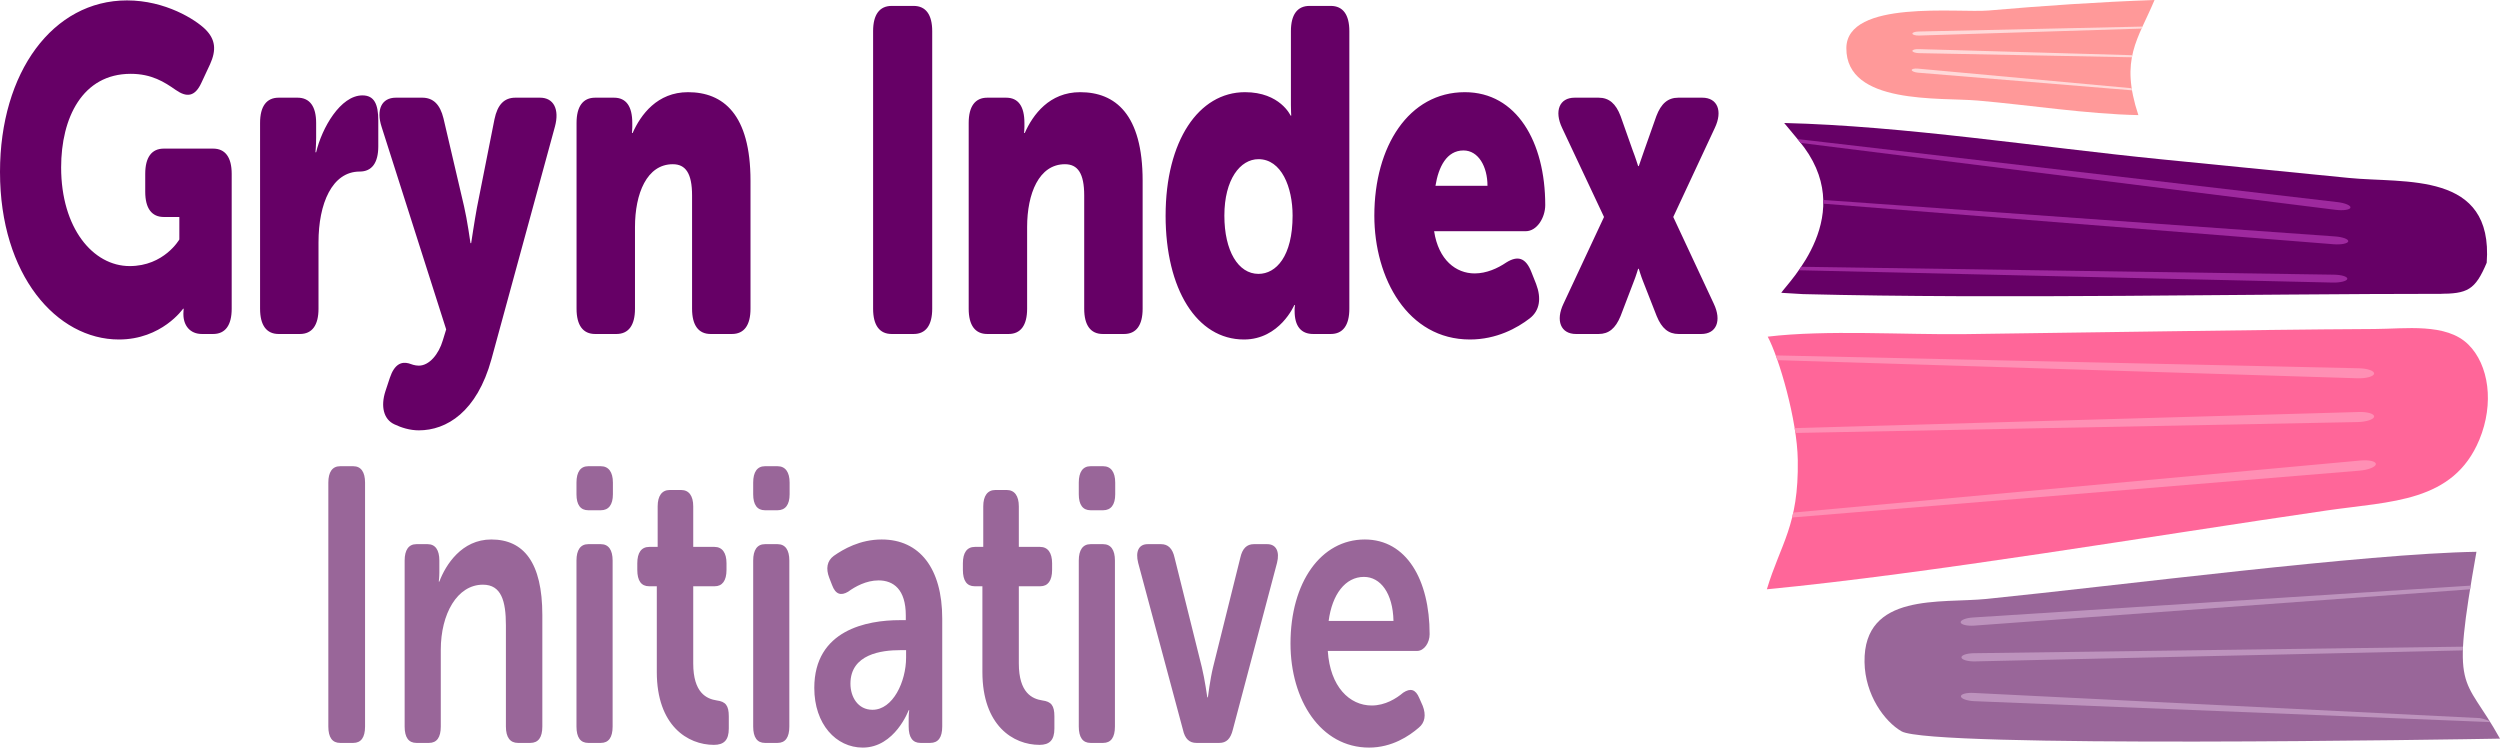 <svg width="100%" height="100%" viewBox="0 0 6326 1892" version="1.1" xmlns="http://www.w3.org/2000/svg" xmlns:xlink="http://www.w3.org/1999/xlink" xml:space="preserve" xmlns:serif="http://www.serif.com/" style="fill-rule:evenodd;clip-rule:evenodd;stroke-linejoin:round;stroke-miterlimit:2;"><g>
<path d="M0,435.277c0,261.236 143.585,423.785 300.844,423.785c108.538,-0 162.384,-77.798 162.384,-77.798l1.712,0c-0,0 -0.857,4.65 -0.857,11.613l-0,2.326c-0,27.861 16.24,49.924 47.009,49.924l28.203,-0c30.769,-0 47,-22.063 47,-63.863l-0,-341.35c-0,-41.799 -16.231,-63.859 -47,-63.859l-124.781,0c-30.767,0 -47.007,22.06 -47.007,63.859l0,45.287c0,41.799 16.24,63.853 47.007,63.853l39.311,-0l-0,56.896c-0,-0 -38.461,67.339 -125.635,67.339c-93.155,0 -173.49,-96.365 -173.49,-249.626c-0,-125.396 53.837,-236.861 176.056,-236.861c52.991,0 85.463,20.902 113.673,40.639c28.202,19.738 48.711,17.412 64.951,-17.415l22.221,-47.599c16.24,-35.998 13.674,-62.701 -11.967,-88.247c-24.782,-24.378 -100.849,-73.141 -198.279,-73.141c-187.173,-0 -321.355,181.126 -321.355,434.238Zm658.091,345.987c-0,41.8 16.24,63.863 47.009,63.863l53.844,-0c30.762,-0 47.002,-22.063 47.002,-63.863l0,-168.351c0,-97.526 34.19,-178.801 104.27,-178.801c30.769,0 47.007,-22.059 47.007,-63.859l-0,-65.023c-0,-41.791 -10.258,-63.853 -40.17,-63.853c-55.551,-0 -102.558,82.435 -117.087,143.973l-1.711,-0c-0,-0 1.711,-17.422 1.711,-37.159l0,-37.153c0,-41.797 -16.24,-63.859 -47.009,-63.859l-47.857,-0c-30.769,-0 -47.009,22.062 -47.009,63.859l-0,470.226Zm328.192,175.324l-11.115,33.676c-11.963,37.149 -5.126,70.822 23.077,83.587c17.095,8.136 38.461,15.099 61.536,15.099c70.079,0 147.001,-46.447 183.75,-179.961l160.675,-588.663c11.969,-44.122 -3.416,-73.147 -37.606,-73.147l-62.386,-0c-28.202,-0 -45.297,17.412 -52.989,54.574l-44.443,224.086c-5.983,32.503 -14.529,89.399 -14.529,89.399l-1.711,0c-0,0 -8.547,-60.373 -16.241,-92.885l-52.132,-222.925c-8.549,-34.837 -25.637,-52.249 -53.84,-52.249l-66.67,-0c-35.894,-0 -50.423,30.186 -35.894,74.311l163.241,512.023l-8.549,27.865c-10.251,34.837 -34.183,63.862 -60.676,63.862c-10.258,0 -18.804,-3.486 -25.641,-5.802c-17.945,-4.65 -35.895,1.161 -47.857,37.15Zm472.622,-175.324c-0,41.8 16.24,63.863 47.009,63.863l53.846,-0c30.762,-0 47,-22.063 47,-63.863l0,-206.662c0,-84.761 29.915,-159.063 95.721,-159.063c32.481,0 48.721,23.214 48.721,78.95l0,286.775c0,41.8 16.238,63.863 47,63.863l53.846,-0c30.769,-0 47.01,-22.063 47.01,-63.863l-0,-323.934c-0,-168.351 -69.23,-224.08 -158.116,-224.08c-77.769,-0 -119.653,56.89 -140.162,103.327l-1.711,0c-0,0 0.854,-9.285 0.854,-15.087l0,-10.452c0,-41.797 -15.383,-63.859 -46.152,-63.859l-47.857,-0c-30.769,-0 -47.009,22.062 -47.009,63.859l-0,470.226Zm750.39,0c0,41.8 16.241,63.863 47.01,63.863l55.548,-0c30.769,-0 47.01,-22.063 47.01,-63.863l-0,-702.437c-0,-41.799 -16.241,-63.862 -47.01,-63.862l-55.548,-0c-30.769,-0 -47.01,22.063 -47.01,63.862l0,702.437Zm241.868,0c-0,41.8 16.238,63.863 47.007,63.863l53.846,-0c30.762,-0 47.002,-22.063 47.002,-63.863l0,-206.662c0,-84.761 29.913,-159.063 95.721,-159.063c32.479,0 48.719,23.214 48.719,78.95l-0,286.775c-0,41.8 16.24,63.863 47.002,63.863l53.844,-0c30.769,-0 47.01,-22.063 47.01,-63.863l-0,-323.934c-0,-168.351 -69.23,-224.08 -158.114,-224.08c-77.771,-0 -119.653,56.89 -140.164,103.327l-1.712,0c0,0 0.857,-9.285 0.857,-15.087l0,-10.452c0,-41.797 -15.385,-63.859 -46.154,-63.859l-47.857,-0c-30.769,-0 -47.007,22.062 -47.007,63.859l-0,470.226Zm498.265,-235.687c0,185.763 78.633,313.485 198.286,313.485c90.589,-0 127.338,-87.086 127.338,-87.086l1.711,-0c0,-0 -0.854,5.811 -0.854,8.127l-0,6.972c-0,38.314 16.24,58.052 47.007,58.052l44.443,-0c30.769,-0 47.009,-22.063 47.009,-63.863l0,-702.437c0,-41.799 -16.24,-63.862 -47.009,-63.862l-53.844,-0c-30.769,-0 -47.003,22.063 -47.003,63.862l0,186.928c0,15.096 0.848,26.71 0.848,26.71l-1.705,-0c0,-0 -26.498,-59.215 -115.382,-59.215c-117.086,-0 -200.845,123.065 -200.845,312.327Zm148.711,-0c-0,-91.727 40.172,-142.812 86.324,-142.812c58.117,-0 86.32,70.822 86.32,142.812c0,103.328 -41.877,147.45 -86.32,147.45c-51.278,-0 -86.324,-58.052 -86.324,-147.45Zm379.469,-0c0,159.063 84.616,313.485 241.872,313.485c67.521,-0 119.653,-29.035 151.279,-53.41c25.634,-19.738 29.912,-51.088 16.231,-87.077l-11.962,-30.186c-14.529,-37.162 -35.038,-41.8 -63.241,-24.388c-22.227,15.09 -50.43,27.864 -80.344,27.864c-47,0 -91.443,-33.666 -102.558,-106.813l231.614,-0c29.057,-0 49.569,-34.837 49.569,-66.185c-0,-160.227 -72.644,-285.617 -203.405,-285.617c-141.873,-0 -229.055,137.003 -229.055,312.327Zm154.7,-75.476c7.692,-47.599 28.203,-89.399 70.934,-89.399c37.604,0 60.681,40.636 60.681,89.399l-131.615,0Zm323.919,298.398c-20.516,42.955 -6.844,76.628 31.619,76.628l57.265,-0c25.636,-0 42.731,-13.936 55.551,-45.287l34.183,-89.398c4.277,-10.452 10.257,-30.19 10.257,-30.19l1.712,0c-0,0 5.982,19.738 10.251,30.19l35.047,89.398c12.817,31.351 29.912,45.287 55.548,45.287l57.267,-0c38.454,-0 52.135,-33.673 31.617,-76.628l-102.555,-219.445l105.121,-225.242c20.512,-42.961 6.837,-76.633 -31.623,-76.633l-60.681,-0c-26.492,-0 -43.586,15.096 -55.549,46.447l-30.769,87.076c-5.125,15.097 -13.674,39.475 -13.674,39.475l-1.712,0c0,0 -7.691,-24.378 -13.671,-39.475l-30.769,-87.076c-11.963,-31.351 -29.058,-46.447 -55.551,-46.447l-60.681,-0c-38.461,-0 -52.135,33.672 -31.624,76.633l105.979,225.242l-102.558,219.445Z" style="fill:#606;fill-rule:nonzero;"/>
<path d="M830.825,1838.44c-0,27.618 10.159,41.418 29.755,41.418l33.395,0c19.595,0 29.763,-13.8 29.763,-41.418l-0,-617.313c-0,-26.628 -10.168,-41.418 -29.763,-41.418l-33.395,0c-19.596,0 -29.755,14.79 -29.755,41.418l-0,617.313Zm193.079,0c0,27.618 10.168,41.418 29.765,41.418l31.937,0c19.603,0 29.762,-13.8 29.762,-41.418l0,-194.259c0,-90.732 41.38,-164.69 106.705,-164.69c46.461,-0 58.078,41.418 58.078,102.558l-0,256.391c-0,27.618 10.884,41.418 30.485,41.418l31.214,0c20.322,0 30.488,-13.8 30.488,-41.418l-0,-282.028c-0,-133.126 -47.184,-191.308 -129.213,-191.308c-74.767,-0 -115.414,64.1 -131.387,106.501l-1.449,-0c-0,-0 1.449,-11.833 1.449,-22.683l-0,-30.568c-0,-26.631 -10.161,-41.418 -29.756,-41.418l-28.313,-0c-19.597,-0 -29.765,14.787 -29.765,41.418l0,420.086Zm464.574,-547.304l31.937,0c19.603,0 30.488,-13.801 30.488,-40.423l-0,-29.586c-0,-26.628 -10.885,-41.418 -30.488,-41.418l-31.937,0c-19.597,0 -29.763,14.79 -29.763,41.418l0,29.586c0,26.622 10.166,40.423 29.763,40.423Zm-29.763,547.304c0,27.618 10.166,41.418 29.763,41.418l31.937,0c19.603,0 29.764,-13.8 29.764,-41.418l0,-420.086c0,-26.631 -10.161,-41.418 -29.764,-41.418l-31.937,-0c-19.597,-0 -29.763,14.787 -29.763,41.418l0,420.086Zm203.255,-138.055c0,136.087 78.398,184.409 144.453,184.409c25.407,-0 37.742,-11.836 37.742,-41.418l0,-30.572c0,-27.614 -7.979,-37.469 -30.488,-40.432c-25.401,-3.947 -59.52,-18.736 -59.52,-93.686l0,-195.246l54.441,0c18.878,0 29.762,-13.813 29.762,-41.418l0,-16.768c0,-26.628 -10.884,-41.418 -30.488,-41.418l-53.715,0l0,-102.554c0,-26.632 -10.891,-41.419 -30.488,-41.419l-29.036,0c-19.597,0 -30.481,14.787 -30.481,41.419l-0,102.554l-21.053,0c-20.329,0 -30.488,14.79 -30.488,41.418l0,16.768c0,27.605 10.159,41.418 29.762,41.418l19.597,0l0,216.945Zm273.659,-409.249l31.937,0c19.604,0 30.488,-13.801 30.488,-40.423l0,-29.586c0,-26.628 -10.884,-41.418 -30.488,-41.418l-31.937,0c-19.596,0 -29.762,14.79 -29.762,41.418l-0,29.586c-0,26.622 10.166,40.423 29.762,40.423Zm-29.762,547.304c-0,27.618 10.166,41.418 29.762,41.418l31.937,0c19.604,0 29.762,-13.8 29.762,-41.418l0,-420.086c0,-26.631 -10.158,-41.418 -29.762,-41.418l-31.937,-0c-19.596,-0 -29.762,14.787 -29.762,41.418l-0,420.086Zm154.619,-97.622c-0,91.708 55.164,150.876 122.677,150.876c81.296,0 116.14,-94.669 116.14,-94.669l1.456,0c0,0 -1.456,7.887 -1.456,21.697l0,19.718c0,27.618 10.166,41.418 29.762,41.418l24.683,0c20.32,0 30.488,-13.8 30.488,-41.418l0,-273.159c0,-127.208 -57.345,-200.177 -153.165,-200.177c-55.169,-0 -97.267,24.65 -121.226,41.418c-17.422,12.818 -20.32,32.536 -11.61,55.219l7.256,18.736c8.71,23.667 22.501,27.614 40.647,16.767c17.422,-12.821 45.735,-28.6 76.949,-28.6c37.742,0 68.96,22.682 68.96,88.751l-0,11.836l-15.248,-0c-82.751,-0 -216.313,24.65 -216.313,171.587Zm91.464,-10.85c-0,-74.947 79.121,-84.805 125.575,-84.805l15.247,0l0,18.736c0,61.137 -33.392,132.141 -84.933,132.141c-37.018,-0 -55.889,-32.54 -55.889,-66.072Zm333.911,-29.583c0,136.087 78.396,184.409 144.454,184.409c25.406,-0 37.742,-11.836 37.742,-41.418l-0,-30.572c-0,-27.614 -7.98,-37.469 -30.488,-40.432c-25.402,-3.947 -59.52,-18.736 -59.52,-93.686l-0,-195.246l54.438,0c18.878,0 29.765,-13.813 29.765,-41.418l-0,-16.768c-0,-26.628 -10.887,-41.418 -30.488,-41.418l-53.715,0l-0,-102.554c-0,-26.632 -10.892,-41.419 -30.488,-41.419l-29.039,0c-19.595,0 -30.481,14.787 -30.481,41.419l-0,102.554l-21.053,0c-20.327,0 -30.488,14.79 -30.488,41.418l0,16.768c0,27.605 10.161,41.418 29.765,41.418l19.596,0l0,216.945Zm273.659,-409.249l31.937,0c19.604,0 30.488,-13.801 30.488,-40.423l0,-29.586c0,-26.628 -10.884,-41.418 -30.488,-41.418l-31.937,0c-19.596,0 -29.764,14.79 -29.764,41.418l-0,29.586c-0,26.622 10.168,40.423 29.764,40.423Zm-29.764,547.304c-0,27.618 10.168,41.418 29.764,41.418l31.937,0c19.604,0 29.763,-13.8 29.763,-41.418l-0,-420.086c-0,-26.631 -10.159,-41.418 -29.763,-41.418l-31.937,-0c-19.596,-0 -29.764,14.787 -29.764,41.418l-0,420.086Zm263.507,7.887c5.079,23.668 16.696,33.531 34.111,33.531l58.076,0c17.422,0 28.307,-9.863 34.112,-33.531l111.793,-422.055c7.254,-28.6 -2.182,-47.336 -24.683,-47.336l-34.119,-0c-17.415,-0 -29.032,10.85 -34.113,34.518l-68.961,277.096c-7.26,29.585 -13.065,75.936 -13.065,75.936l-1.452,-0c0,-0 -6.535,-46.351 -13.791,-75.936l-68.96,-277.096c-5.082,-23.668 -16.697,-34.518 -34.119,-34.518l-34.118,-0c-22.502,-0 -31.214,18.736 -23.953,47.336l113.242,422.055Zm272.203,-217.928c0,142.987 76.224,263.295 198.892,263.295c58.078,0 101.632,-29.586 125.582,-50.29c15.973,-12.828 18.871,-32.546 10.161,-55.228l-8.712,-19.722c-9.435,-22.682 -22.501,-25.636 -40.647,-13.801c-17.422,14.787 -45.728,32.537 -79.847,32.537c-55.896,-0 -105.255,-47.336 -111.06,-138.055l225.749,-0c18.148,-0 31.939,-20.708 31.939,-42.404c0,-138.058 -58.796,-239.627 -164.05,-239.627c-111.06,-0 -188.007,108.472 -188.007,263.295Zm96.544,-57.2c8.709,-67.055 42.104,-111.427 89.289,-111.427c42.098,0 73.309,41.418 74.767,111.427l-164.056,-0Z" style="fill:#969;fill-rule:nonzero;"/><path d="M4473.03,851.877c28.914,54.236 74.525,210.533 76.094,312.155c2.566,166.145 -43.404,211.074 -78.241,327.095c411.132,-39.475 981.09,-136.184 1417.18,-199.495c161.84,-23.49 319.687,-20.076 385.698,-179.023c37.963,-91.423 24.31,-189.685 -28.256,-241.217c-55.894,-54.793 -159.438,-39.262 -236.654,-38.871c-172.734,0.861 -345.494,3.486 -518.215,5.711c-172.741,2.229 -345.482,5.048 -518.221,7.233c-153.642,1.934 -351.719,-11.382 -499.385,6.412" style="fill:#f69;"/><g><clipPath id="_clip1"><path d="M4473.03,851.877c28.914,54.236 74.525,210.533 76.094,312.155c2.566,166.145 -43.404,211.074 -78.241,327.095c411.132,-39.475 981.09,-136.184 1417.18,-199.495c161.84,-23.49 319.687,-20.076 385.698,-179.023c37.963,-91.423 24.31,-189.685 -28.256,-241.217c-55.894,-54.793 -159.438,-39.262 -236.654,-38.871c-172.734,0.861 -345.494,3.486 -518.215,5.711c-172.741,2.229 -345.482,5.048 -518.221,7.233c-153.642,1.934 -351.719,-11.382 -499.385,6.412Z"/></clipPath><g clip-path="url(#_clip1)"><path d="M4367.27,907.268l1598.11,49.924c22.371,0.691 41.43,-4.719 42.039,-11.886c0.587,-6.972 -16.639,-12.924 -37.977,-13.397l-1567.91,-34.615c-3.99,-0.087 -14.81,2.034 -24.153,4.748c-9.47,2.741 -14.066,5.11 -10.104,5.226" style="fill:#ff8fb4;"/><path d="M4375.11,1322.63l1595.59,-131.722c22.333,-1.855 40.994,-9.413 41.158,-16.626c0.164,-7.017 -17.369,-10.991 -38.663,-9.038l-1564.56,143.557c-3.983,0.363 -14.632,3.717 -23.782,7.479c-9.265,3.805 -13.7,6.678 -9.742,6.35" style="fill:#ff8fb4;"/><path d="M4367.4,1098.96l1598.38,-30.976c22.363,-0.444 41.262,-6.822 41.679,-14.016c0.398,-6.991 -16.985,-12.074 -38.318,-11.46l-1567.78,44.751c-3.99,0.115 -14.745,2.788 -24.01,5.961c-9.383,3.22 -13.916,5.821 -9.952,5.74" style="fill:#ff8fb4;"/></g></g><path d="M6325.91,1869.04c-93.428,-169.212 -124.739,-103.569 -59.531,-472.755c-280.047,4.419 -902.061,85.065 -1239.99,119.27c-115.115,11.657 -311.069,-17.219 -308.392,159.807c1.253,82.977 50.704,150.611 93.795,175.246c74.394,42.541 1411.23,20.322 1514.12,18.432" style="fill:#969;"/><g><clipPath id="_clip2"><path d="M6325.91,1869.04c-93.428,-169.212 -124.739,-103.569 -59.531,-472.755c-280.047,4.419 -902.061,85.065 -1239.99,119.27c-115.115,11.657 -311.069,-17.219 -308.392,159.807c1.253,82.977 50.704,150.611 93.795,175.246c74.394,42.541 1411.23,20.322 1514.12,18.432Z"/></clipPath><g clip-path="url(#_clip2)"><path d="M6301.06,1487.48l-1305.25,95.558c-18.265,1.33 -33.948,-2.438 -34.574,-8.278c-0.616,-5.677 13.351,-11.141 30.787,-12.248l1280.86,-82.014c3.257,-0.212 12.14,1.155 19.831,3.055c7.791,1.915 11.59,3.689 8.351,3.927" style="fill:#bd93bd;"/><path d="M6302.38,1827.24l-1306.57,-53.003c-18.283,-0.745 -33.674,-6.291 -33.941,-12.171c-0.263,-5.73 13.992,-9.579 31.435,-8.712l1281.42,63.731c3.259,0.159 12.029,2.525 19.578,5.285c7.638,2.795 11.322,4.995 8.083,4.87" style="fill:#bd93bd;"/><path d="M6304.52,1644.16l-1306.97,29.441c-18.291,0.407 -33.858,-4.152 -34.328,-10.014c-0.456,-5.714 13.653,-10.458 31.103,-10.69l1282.22,-17.14c3.259,-0.044 12.1,1.774 19.732,4.056c7.733,2.316 11.481,4.275 8.242,4.347" style="fill:#bd93bd;"/></g></g><path d="M4552.06,356.208c154.829,184.693 -28.804,359.491 -44.8,384.711l54.869,3.302c504.849,12.756 1113.36,-0.729 1630.26,-0.729l-21.587,-0c73.212,-0 92.169,-9.163 121.553,-78.64c17.266,-232.645 -206.793,-200.356 -348.523,-214.567c-159.238,-15.975 -317.874,-31.554 -476.308,-47.298c-306.792,-30.49 -649.21,-84.435 -952.816,-91.752l37.357,44.973Z" style="fill:#606;"/><g><clipPath id="_clip3"><path d="M4552.06,356.208c154.829,184.693 -28.804,359.491 -44.8,384.711l54.869,3.302c504.849,12.756 1113.36,-0.729 1630.26,-0.729l-21.587,-0c73.212,-0 92.169,-9.163 121.553,-78.64c17.266,-232.645 -206.793,-200.356 -348.523,-214.567c-159.238,-15.975 -317.874,-31.554 -476.308,-47.298c-306.792,-30.49 -649.21,-84.435 -952.816,-91.752l37.357,44.973Z"/></clipPath><g clip-path="url(#_clip3)"><path d="M4507.59,355.57l1402.48,175.386c19.622,2.447 36.664,-0.178 37.564,-5.758c0.883,-5.427 -13.952,-11.576 -32.688,-13.757l-1376.72,-160.784c-3.502,-0.407 -13.126,0.338 -21.483,1.668c-8.464,1.348 -12.631,2.81 -9.15,3.245" style="fill:#9e299e;"/><path d="M4493.01,682.524l1409.64,32.477c19.728,0.442 36.521,-3.905 37.044,-9.554c0.502,-5.501 -14.706,-10.114 -33.531,-10.399l-1382.97,-20.535c-3.519,-0.053 -13.054,1.668 -21.294,3.849c-8.339,2.2 -12.386,4.081 -8.894,4.162" style="fill:#9e299e;"/><path d="M4497.8,506.171l1406.88,111.852c19.686,1.562 36.631,-1.843 37.368,-7.46c0.712,-5.455 -14.305,-10.928 -33.093,-12.268l-1380.7,-98.421c-3.513,-0.25 -13.105,0.93 -21.418,2.642c-8.418,1.721 -12.532,3.38 -9.044,3.655" style="fill:#9e299e;"/></g></g><path d="M5410.89,291.276c-47.23,-142.794 -1.025,-191.018 40.93,-291.276c-140.779,4.951 -281.41,14.558 -419.948,26.56c-75.799,6.556 -359.286,-28.378 -359.866,95.316c-0.673,143.938 236.555,124.22 332.898,132.594c131.516,11.435 275.546,34.136 405.986,36.806" style="fill:#f99;"/><g><clipPath id="_clip4"><path d="M5410.89,291.276c-47.23,-142.794 -1.025,-191.018 40.93,-291.276c-140.779,4.951 -281.41,14.558 -419.948,26.56c-75.799,6.556 -359.286,-28.378 -359.866,95.316c-0.673,143.938 236.555,124.22 332.898,132.594c131.516,11.435 275.546,34.136 405.986,36.806Z"/></clipPath><g clip-path="url(#_clip4)"><path d="M5498.86,69.858l-642.772,20.076c-8.998,0.285 -16.664,-1.9 -16.913,-4.782c-0.235,-2.804 6.694,-5.198 15.275,-5.386l630.632,-13.926c1.601,-0.034 5.955,0.826 9.716,1.915c3.808,1.102 5.656,2.05 4.062,2.103" style="fill:#ffd9d9;"/><path d="M5495.7,236.914l-641.761,-52.975c-8.977,-0.745 -16.486,-3.79 -16.551,-6.691c-0.067,-2.819 6.987,-4.415 15.554,-3.636l629.275,57.741c1.599,0.15 5.883,1.49 9.565,3.007c3.729,1.534 5.512,2.689 3.918,2.554" style="fill:#ffd9d9;"/><path d="M5498.81,146.955l-642.885,-12.455c-8.991,-0.178 -16.59,-2.741 -16.761,-5.642c-0.163,-2.811 6.83,-4.851 15.411,-4.604l630.575,18.001c1.605,0.044 5.929,1.117 9.656,2.394c3.776,1.295 5.596,2.341 4.004,2.306" style="fill:#ffd9d9;"/></g></g></g></svg>